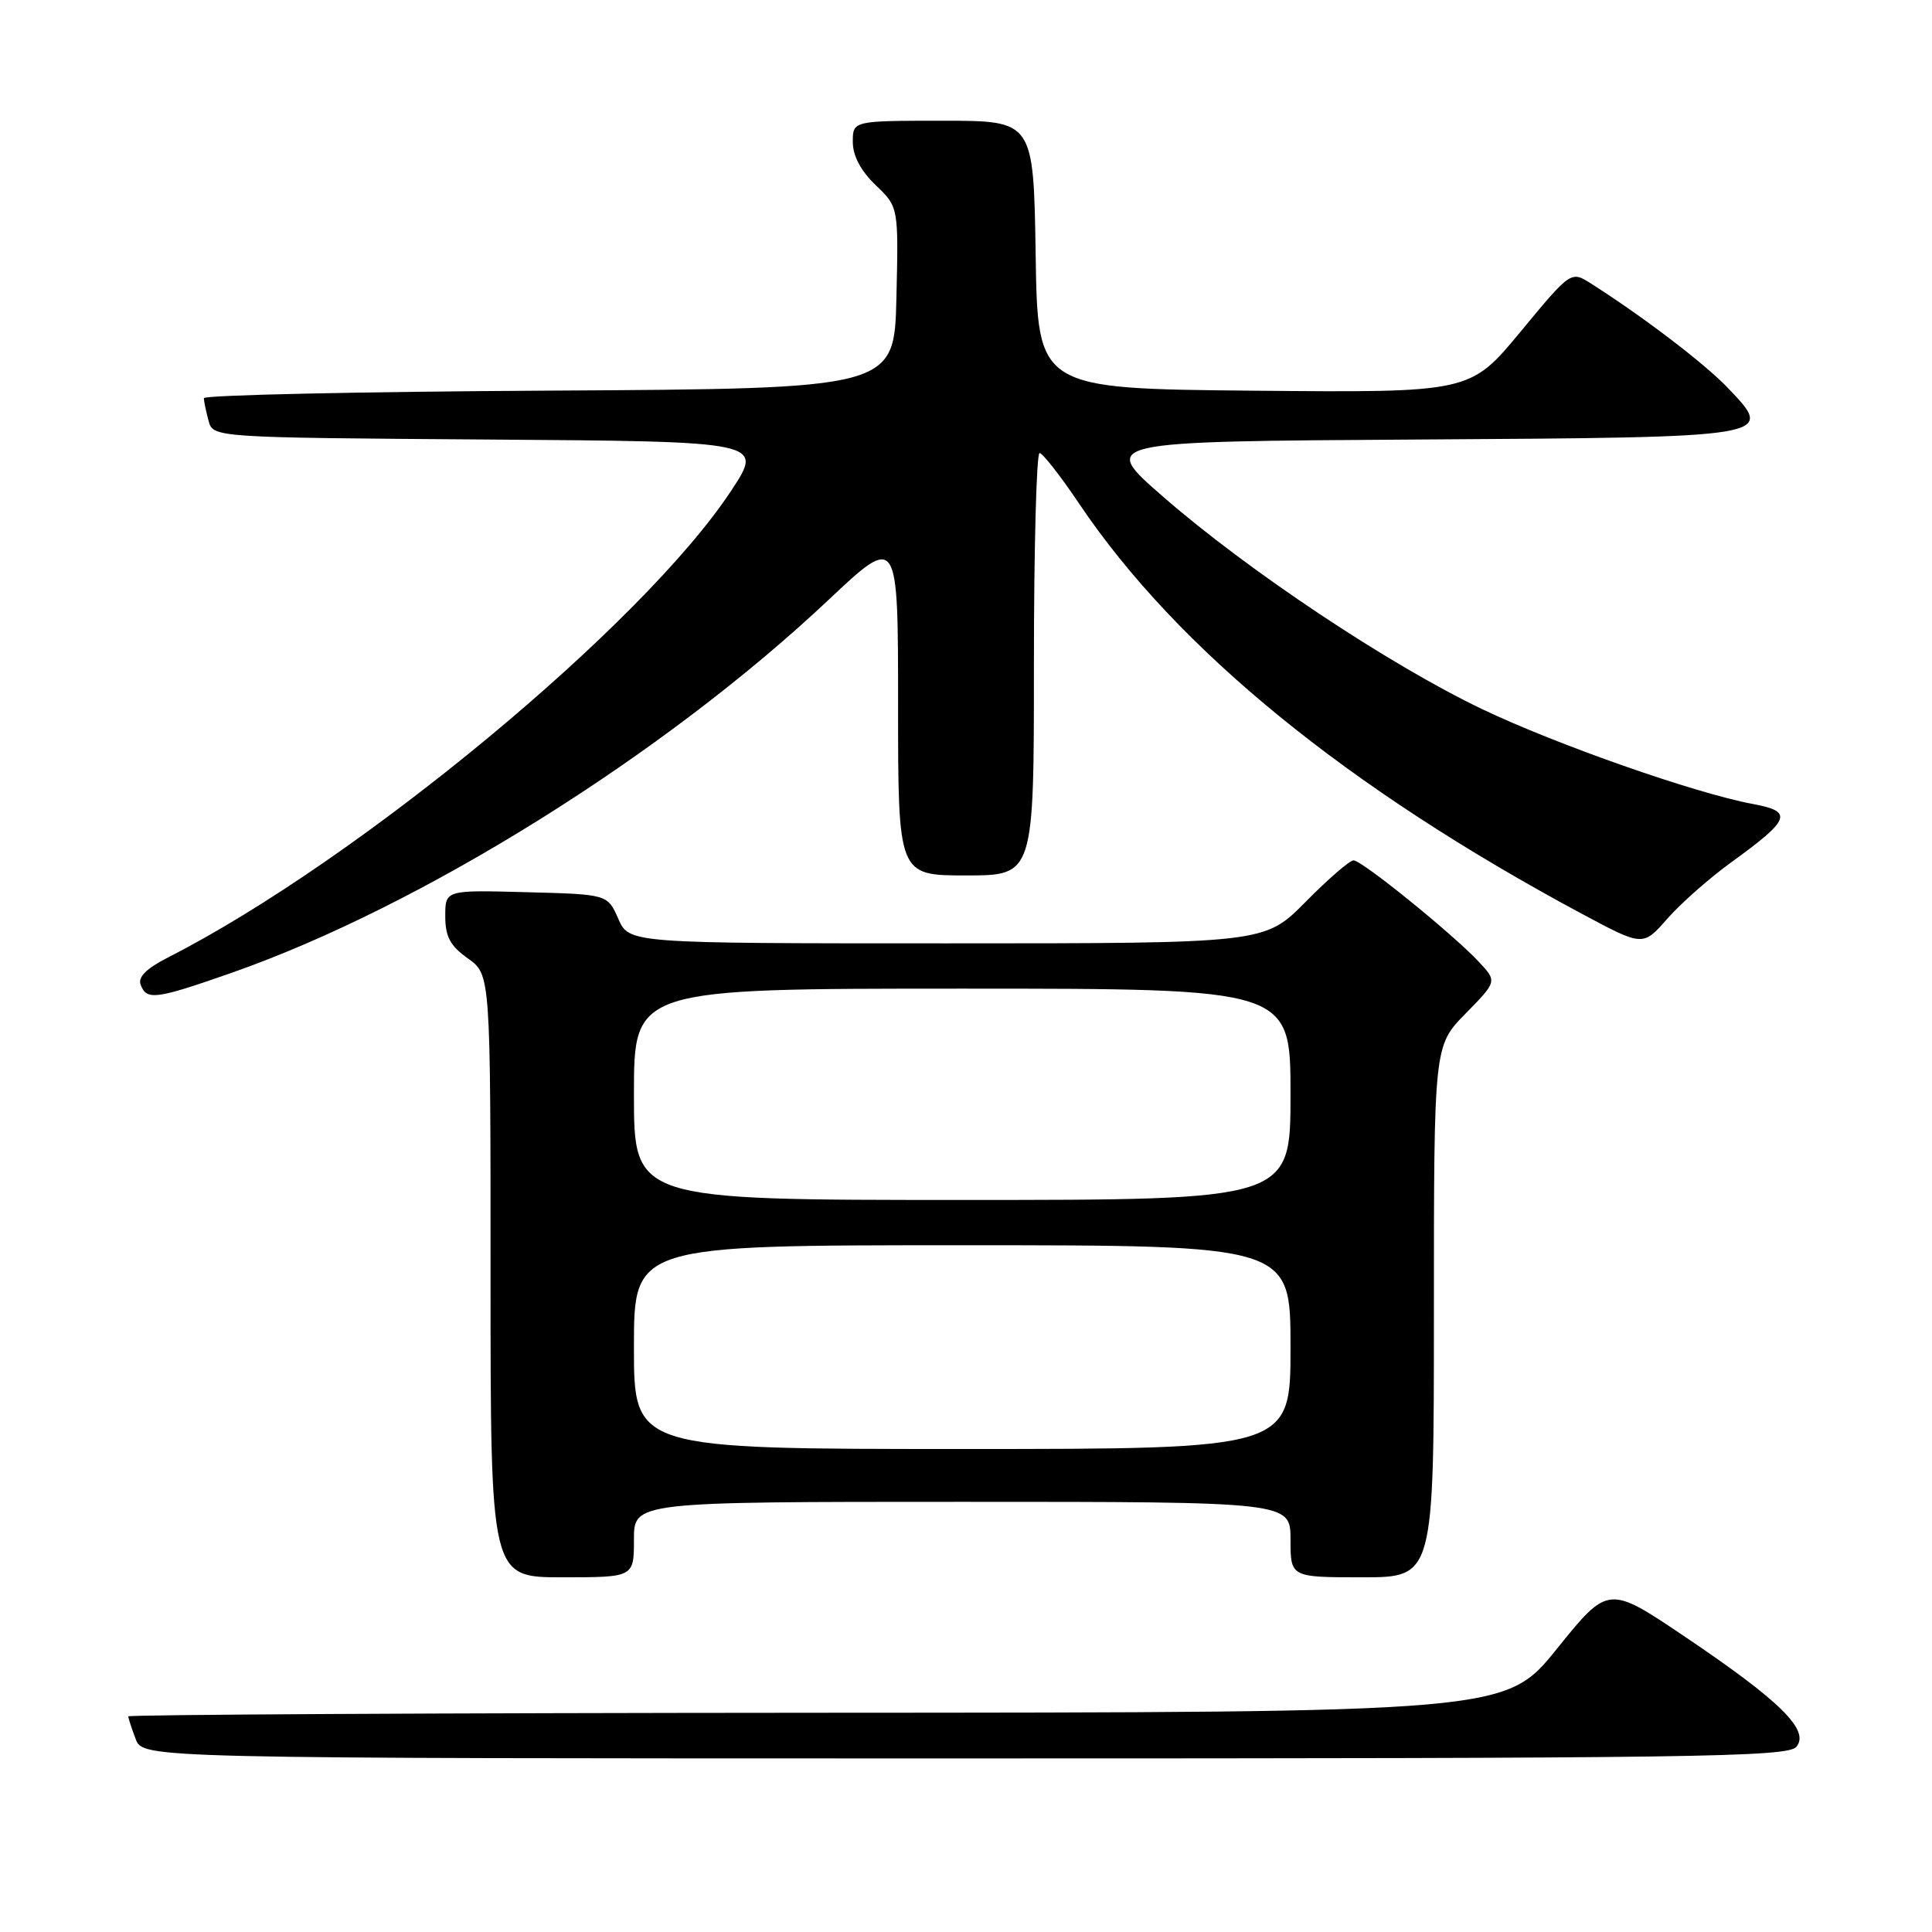 <?xml version="1.0" encoding="UTF-8" standalone="no"?>
<!DOCTYPE svg PUBLIC "-//W3C//DTD SVG 1.1//EN" "http://www.w3.org/Graphics/SVG/1.1/DTD/svg11.dtd" >
<svg xmlns="http://www.w3.org/2000/svg" xmlns:xlink="http://www.w3.org/1999/xlink" version="1.1" viewBox="0 0 256 256">
 <g >
 <path fill="currentColor"
d=" M 238.03 231.46 C 239.84 229.28 235.94 225.42 223.30 216.90 C 213.11 210.03 213.11 210.03 206.30 218.47 C 199.50 226.91 199.50 226.91 108.25 226.95 C 58.06 226.98 17.00 227.20 17.00 227.43 C 17.00 227.67 17.44 229.02 17.98 230.43 C 18.95 233.00 18.95 233.00 127.85 233.00 C 224.57 233.00 236.90 232.83 238.03 231.46 Z  M 84.00 204.00 C 84.00 199.00 84.00 199.00 127.50 199.00 C 171.00 199.00 171.00 199.00 171.00 204.00 C 171.00 209.00 171.00 209.00 180.50 209.00 C 190.00 209.00 190.00 209.00 190.00 173.79 C 190.00 138.58 190.00 138.58 194.19 134.31 C 198.38 130.04 198.38 130.04 195.94 127.43 C 192.47 123.73 180.46 114.00 179.35 114.00 C 178.85 114.00 175.99 116.47 173.00 119.50 C 167.57 125.00 167.57 125.00 125.46 125.00 C 83.36 125.00 83.36 125.00 81.93 121.75 C 80.50 118.50 80.50 118.50 69.75 118.22 C 59.00 117.93 59.00 117.93 59.00 121.40 C 59.00 124.11 59.65 125.33 62.00 127.00 C 65.00 129.14 65.00 129.14 65.00 169.07 C 65.00 209.00 65.00 209.00 74.50 209.00 C 84.00 209.00 84.00 209.00 84.00 204.00 Z  M 30.67 128.91 C 55.83 120.10 87.97 100.03 109.75 79.52 C 119.00 70.81 119.00 70.81 119.00 93.41 C 119.00 116.00 119.00 116.00 128.00 116.00 C 137.00 116.00 137.00 116.00 137.00 88.00 C 137.00 72.60 137.34 60.01 137.75 60.03 C 138.16 60.05 140.53 63.07 143.00 66.75 C 155.99 86.05 178.48 104.39 209.60 121.08 C 217.70 125.42 217.70 125.42 220.93 121.73 C 222.71 119.71 226.49 116.37 229.33 114.31 C 237.29 108.55 237.67 107.53 232.25 106.53 C 224.61 105.11 206.20 98.65 196.36 93.95 C 183.99 88.02 165.39 75.64 154.11 65.81 C 145.72 58.50 145.72 58.50 187.75 58.24 C 235.44 57.94 235.24 57.98 228.91 51.36 C 225.82 48.14 217.79 42.01 210.83 37.58 C 208.16 35.88 208.16 35.88 201.48 43.95 C 194.80 52.03 194.80 52.03 166.15 51.77 C 137.50 51.50 137.50 51.50 137.23 33.75 C 136.95 16.00 136.95 16.00 124.98 16.00 C 113.00 16.00 113.00 16.00 113.00 18.81 C 113.00 20.64 114.06 22.64 116.03 24.53 C 119.06 27.43 119.06 27.43 118.78 39.46 C 118.50 51.50 118.50 51.50 72.75 51.76 C 47.59 51.90 27.01 52.35 27.01 52.76 C 27.02 53.17 27.30 54.51 27.63 55.74 C 28.23 57.98 28.23 57.98 64.70 58.24 C 101.18 58.50 101.18 58.50 96.90 65.00 C 85.22 82.74 47.56 113.96 22.28 126.86 C 19.38 128.34 18.24 129.47 18.64 130.50 C 19.44 132.58 20.62 132.43 30.67 128.91 Z  M 84.00 178.50 C 84.00 165.00 84.00 165.00 127.50 165.00 C 171.00 165.00 171.00 165.00 171.00 178.50 C 171.00 192.00 171.00 192.00 127.50 192.00 C 84.00 192.00 84.00 192.00 84.00 178.50 Z  M 84.00 145.00 C 84.00 131.00 84.00 131.00 127.50 131.00 C 171.00 131.00 171.00 131.00 171.00 145.00 C 171.00 159.00 171.00 159.00 127.50 159.00 C 84.00 159.00 84.00 159.00 84.00 145.00 Z "/>
</g>
</svg>